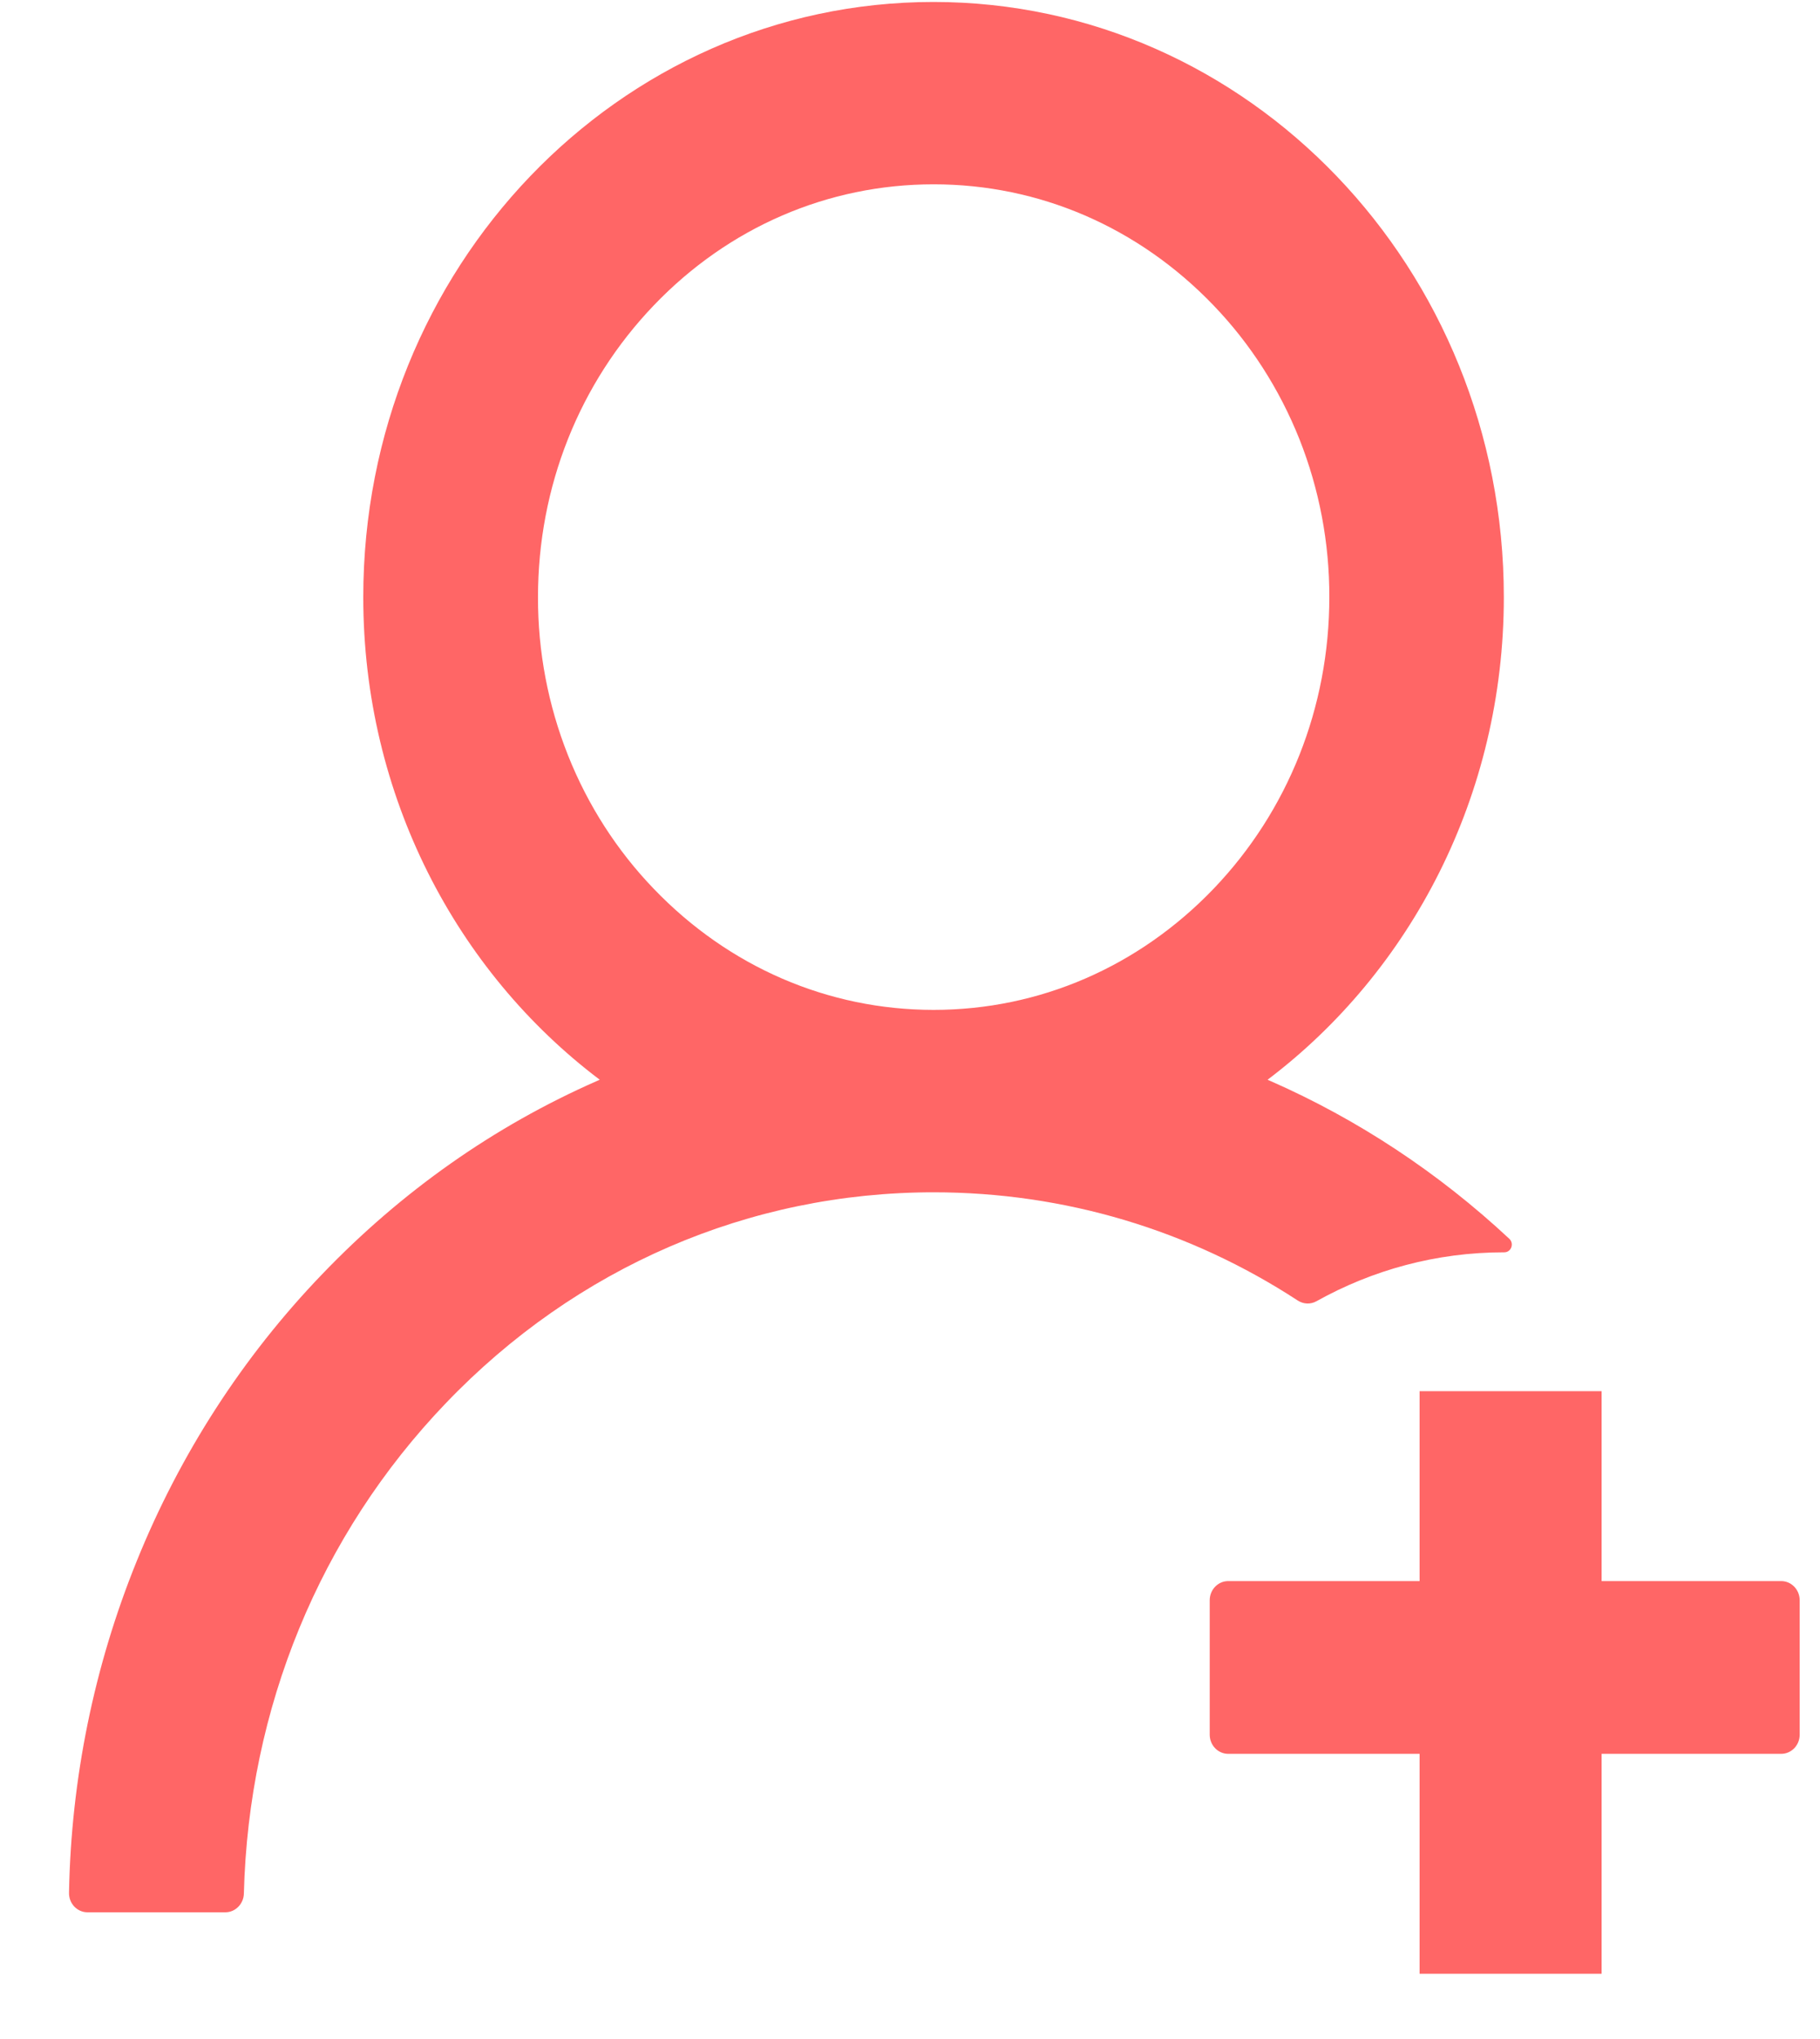<svg width="25" height="28" viewBox="0 0 25 28" fill="none" xmlns="http://www.w3.org/2000/svg">
<line x1="20.75" y1="19.104" x2="20.75" y2="27.104" stroke="#FF6666" stroke-width="2.5"/>
<path d="M18.083 17.869C18.849 17.441 19.726 17.197 20.66 17.197H20.663C20.758 17.197 20.802 17.078 20.733 17.012C19.761 16.105 18.652 15.372 17.45 14.844C17.437 14.837 17.424 14.834 17.412 14.827C19.378 13.341 20.657 10.925 20.657 8.2C20.657 3.685 17.149 0.027 12.822 0.027C8.494 0.027 4.99 3.685 4.99 8.2C4.99 10.925 6.269 13.341 8.238 14.827C8.225 14.834 8.213 14.837 8.2 14.844C6.785 15.466 5.516 16.36 4.423 17.5C3.338 18.628 2.473 19.966 1.878 21.438C1.293 22.88 0.977 24.424 0.948 25.989C0.947 26.025 0.953 26.06 0.965 26.092C0.977 26.125 0.996 26.155 1.019 26.18C1.043 26.205 1.071 26.225 1.102 26.239C1.134 26.253 1.167 26.26 1.201 26.26H3.097C3.233 26.26 3.347 26.144 3.35 26.003C3.414 23.458 4.392 21.076 6.123 19.27C7.912 17.401 10.292 16.373 12.825 16.373C14.62 16.373 16.342 16.89 17.826 17.859C17.865 17.884 17.908 17.898 17.953 17.9C17.998 17.902 18.043 17.891 18.083 17.869ZM12.825 13.868C11.375 13.868 10.011 13.278 8.982 12.207C8.476 11.682 8.074 11.057 7.801 10.369C7.528 9.681 7.388 8.944 7.39 8.2C7.39 6.687 7.956 5.263 8.982 4.192C10.008 3.121 11.372 2.531 12.825 2.531C14.278 2.531 15.639 3.121 16.668 4.192C17.174 4.718 17.575 5.343 17.849 6.03C18.122 6.718 18.262 7.455 18.26 8.2C18.26 9.712 17.694 11.136 16.668 12.207C15.639 13.278 14.275 13.868 12.825 13.868ZM24.468 21.712H16.87C16.731 21.712 16.617 21.83 16.617 21.975V23.821C16.617 23.966 16.731 24.084 16.87 24.084H24.468C24.607 24.084 24.721 23.966 24.721 23.821V21.975C24.721 21.83 24.607 21.712 24.468 21.712Z" fill="#FF6666"/>
</svg>
